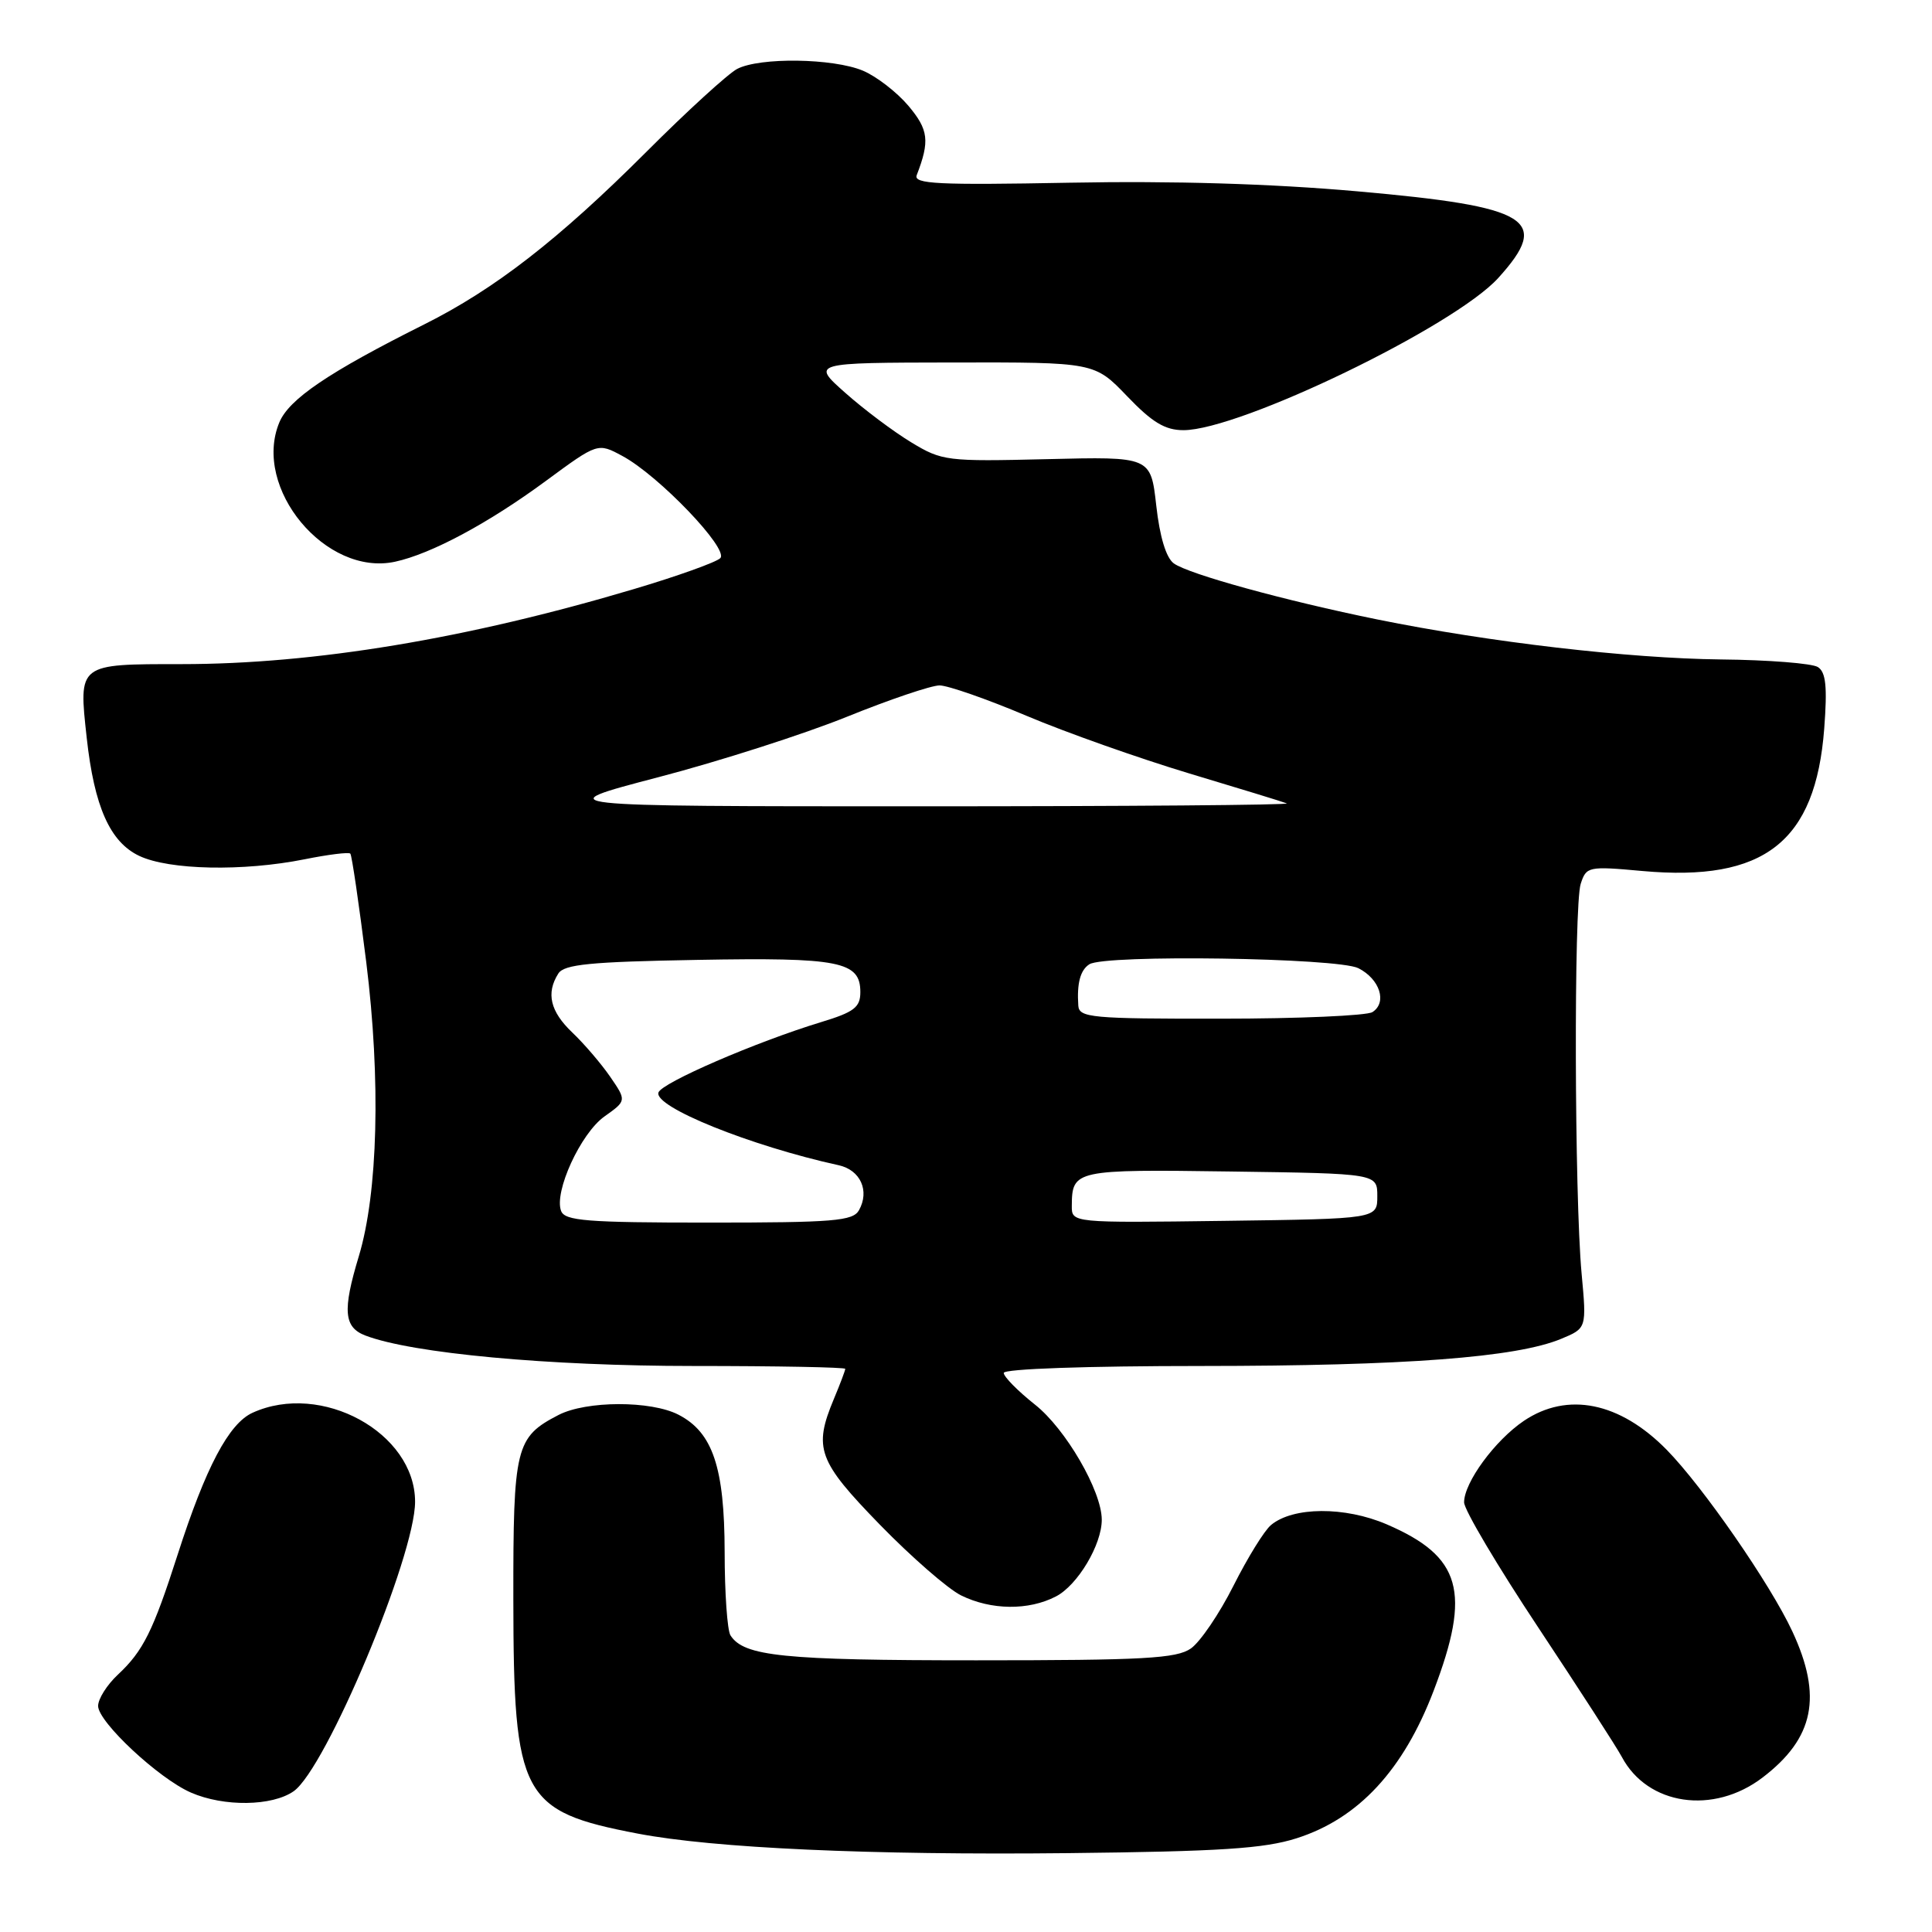 <?xml version="1.0" encoding="UTF-8" standalone="no"?>
<!DOCTYPE svg PUBLIC "-//W3C//DTD SVG 1.1//EN" "http://www.w3.org/Graphics/SVG/1.1/DTD/svg11.dtd" >
<svg xmlns="http://www.w3.org/2000/svg" xmlns:xlink="http://www.w3.org/1999/xlink" version="1.1" viewBox="0 0 256 256">
 <g >
 <path fill="currentColor"
d=" M 171.81 243.58 C 180.00 240.97 185.95 234.56 189.97 224.02 C 194.97 210.91 193.65 206.25 183.74 201.98 C 178.19 199.60 171.35 199.64 168.42 202.07 C 167.54 202.79 165.31 206.41 163.44 210.12 C 161.58 213.82 159.04 217.56 157.80 218.43 C 155.90 219.76 151.57 220.00 129.34 220.00 C 103.78 220.00 98.55 219.47 96.79 216.69 C 96.37 216.03 96.02 211.07 96.02 205.65 C 96.00 194.43 94.44 189.80 89.91 187.46 C 86.26 185.57 77.70 185.59 74.01 187.49 C 68.31 190.44 68.00 191.71 68.02 211.97 C 68.05 238.07 69.08 240.01 84.50 242.96 C 94.59 244.89 115.27 245.83 141.50 245.55 C 161.70 245.33 167.52 244.95 171.81 243.58 Z  M 38.91 237.35 C 43.19 234.35 55.00 206.19 55.00 198.99 C 55.00 189.84 42.58 183.04 33.46 187.20 C 30.32 188.63 27.26 194.42 23.55 205.96 C 20.27 216.17 18.98 218.76 15.60 221.92 C 14.17 223.26 13.00 225.11 13.00 226.05 C 13.00 228.17 21.04 235.68 25.31 237.53 C 29.67 239.43 36.06 239.34 38.91 237.35 Z  M 233.54 235.54 C 240.39 230.32 241.51 224.79 237.49 216.16 C 234.59 209.92 225.64 196.99 220.84 192.10 C 214.63 185.78 207.70 184.38 201.92 188.27 C 198.09 190.86 194.00 196.43 194.00 199.07 C 194.00 200.05 198.43 207.52 203.84 215.67 C 209.25 223.83 214.23 231.54 214.90 232.80 C 218.32 239.23 227.03 240.50 233.54 235.54 Z  M 139.91 211.54 C 142.79 210.06 146.01 204.66 145.99 201.35 C 145.97 197.54 141.20 189.32 137.13 186.11 C 134.86 184.31 133.00 182.42 133.00 181.92 C 133.00 181.38 144.02 181.00 159.25 181.00 C 186.12 180.99 200.91 179.88 206.87 177.40 C 210.24 176.00 210.24 176.00 209.57 168.75 C 208.62 158.45 208.53 119.96 209.45 117.12 C 210.19 114.82 210.44 114.76 217.60 115.41 C 233.79 116.88 240.58 111.56 241.72 96.53 C 242.14 90.99 241.94 89.07 240.88 88.39 C 240.12 87.90 234.32 87.44 228.00 87.38 C 215.81 87.24 197.38 85.10 182.50 82.08 C 170.27 79.59 157.47 76.07 155.53 74.65 C 154.51 73.90 153.67 71.11 153.21 66.99 C 152.48 60.50 152.48 60.50 138.73 60.84 C 125.44 61.16 124.83 61.09 120.74 58.61 C 118.41 57.20 114.47 54.25 112.00 52.05 C 107.50 48.06 107.50 48.06 126.27 48.03 C 145.03 48.00 145.03 48.00 149.35 52.50 C 152.67 55.97 154.38 57.00 156.81 57.00 C 164.29 57.00 192.73 43.25 198.54 36.82 C 205.55 29.07 202.80 27.38 179.84 25.35 C 168.43 24.34 155.39 23.95 141.72 24.21 C 124.25 24.54 121.02 24.38 121.47 23.21 C 123.22 18.67 123.04 17.20 120.37 14.02 C 118.84 12.21 116.12 10.11 114.33 9.36 C 110.37 7.71 100.69 7.57 97.68 9.13 C 96.48 9.76 91.04 14.72 85.60 20.17 C 74.03 31.73 65.56 38.31 56.22 42.98 C 43.55 49.32 38.29 52.88 37.01 55.98 C 33.41 64.67 43.18 76.42 52.35 74.43 C 57.13 73.40 64.74 69.32 72.35 63.71 C 79.21 58.66 79.21 58.66 82.47 60.42 C 87.29 63.01 96.63 72.77 95.44 73.96 C 94.90 74.50 89.74 76.35 83.98 78.06 C 61.89 84.64 41.64 88.00 24.07 88.00 C 10.28 88.00 10.41 87.90 11.49 97.76 C 12.49 106.88 14.57 111.57 18.45 113.41 C 22.42 115.29 32.21 115.49 40.36 113.86 C 43.49 113.23 46.21 112.89 46.42 113.11 C 46.62 113.32 47.57 119.80 48.53 127.49 C 50.47 143.09 50.09 158.08 47.53 166.51 C 45.37 173.66 45.56 175.88 48.43 176.97 C 54.63 179.33 72.64 181.00 91.88 181.00 C 102.95 181.00 112.00 181.17 112.00 181.38 C 112.00 181.59 111.33 183.37 110.50 185.35 C 107.76 191.91 108.37 193.58 116.60 202.04 C 120.78 206.33 125.61 210.54 127.35 211.40 C 131.33 213.36 136.29 213.42 139.91 211.54 Z  M 74.35 160.46 C 73.38 157.94 76.94 150.18 80.09 147.94 C 83.03 145.85 83.03 145.85 80.85 142.67 C 79.65 140.93 77.39 138.29 75.83 136.81 C 72.91 134.03 72.33 131.60 73.98 129.00 C 74.75 127.78 78.20 127.44 92.41 127.19 C 111.27 126.85 114.00 127.39 114.00 131.46 C 114.00 133.48 113.18 134.11 108.75 135.45 C 100.16 138.07 87.68 143.47 87.25 144.76 C 86.61 146.66 99.45 151.84 111.13 154.40 C 114.01 155.03 115.26 157.79 113.82 160.36 C 113.02 161.79 110.48 162.00 93.92 162.00 C 77.76 162.00 74.85 161.77 74.35 160.46 Z  M 142.02 159.77 C 142.05 155.02 142.43 154.94 163.07 155.23 C 182.50 155.50 182.50 155.50 182.50 158.50 C 182.50 161.50 182.50 161.50 162.25 161.77 C 142.00 162.04 142.00 162.04 142.02 159.77 Z  M 142.88 133.25 C 142.68 130.28 143.15 128.53 144.35 127.77 C 146.41 126.45 177.25 126.91 179.99 128.29 C 182.84 129.73 183.84 132.85 181.85 134.11 C 181.11 134.58 172.06 134.98 161.75 134.98 C 144.60 135.00 142.99 134.85 142.88 133.25 Z  M 87.21 102.99 C 95.30 100.88 106.55 97.27 112.21 94.98 C 117.87 92.69 123.40 90.82 124.50 90.82 C 125.60 90.83 130.78 92.63 136.00 94.84 C 141.22 97.05 150.90 100.47 157.50 102.46 C 164.10 104.44 169.95 106.23 170.50 106.45 C 171.05 106.67 149.23 106.84 122.00 106.84 C 72.50 106.84 72.50 106.84 87.21 102.99 Z "/>
</g>
</svg>